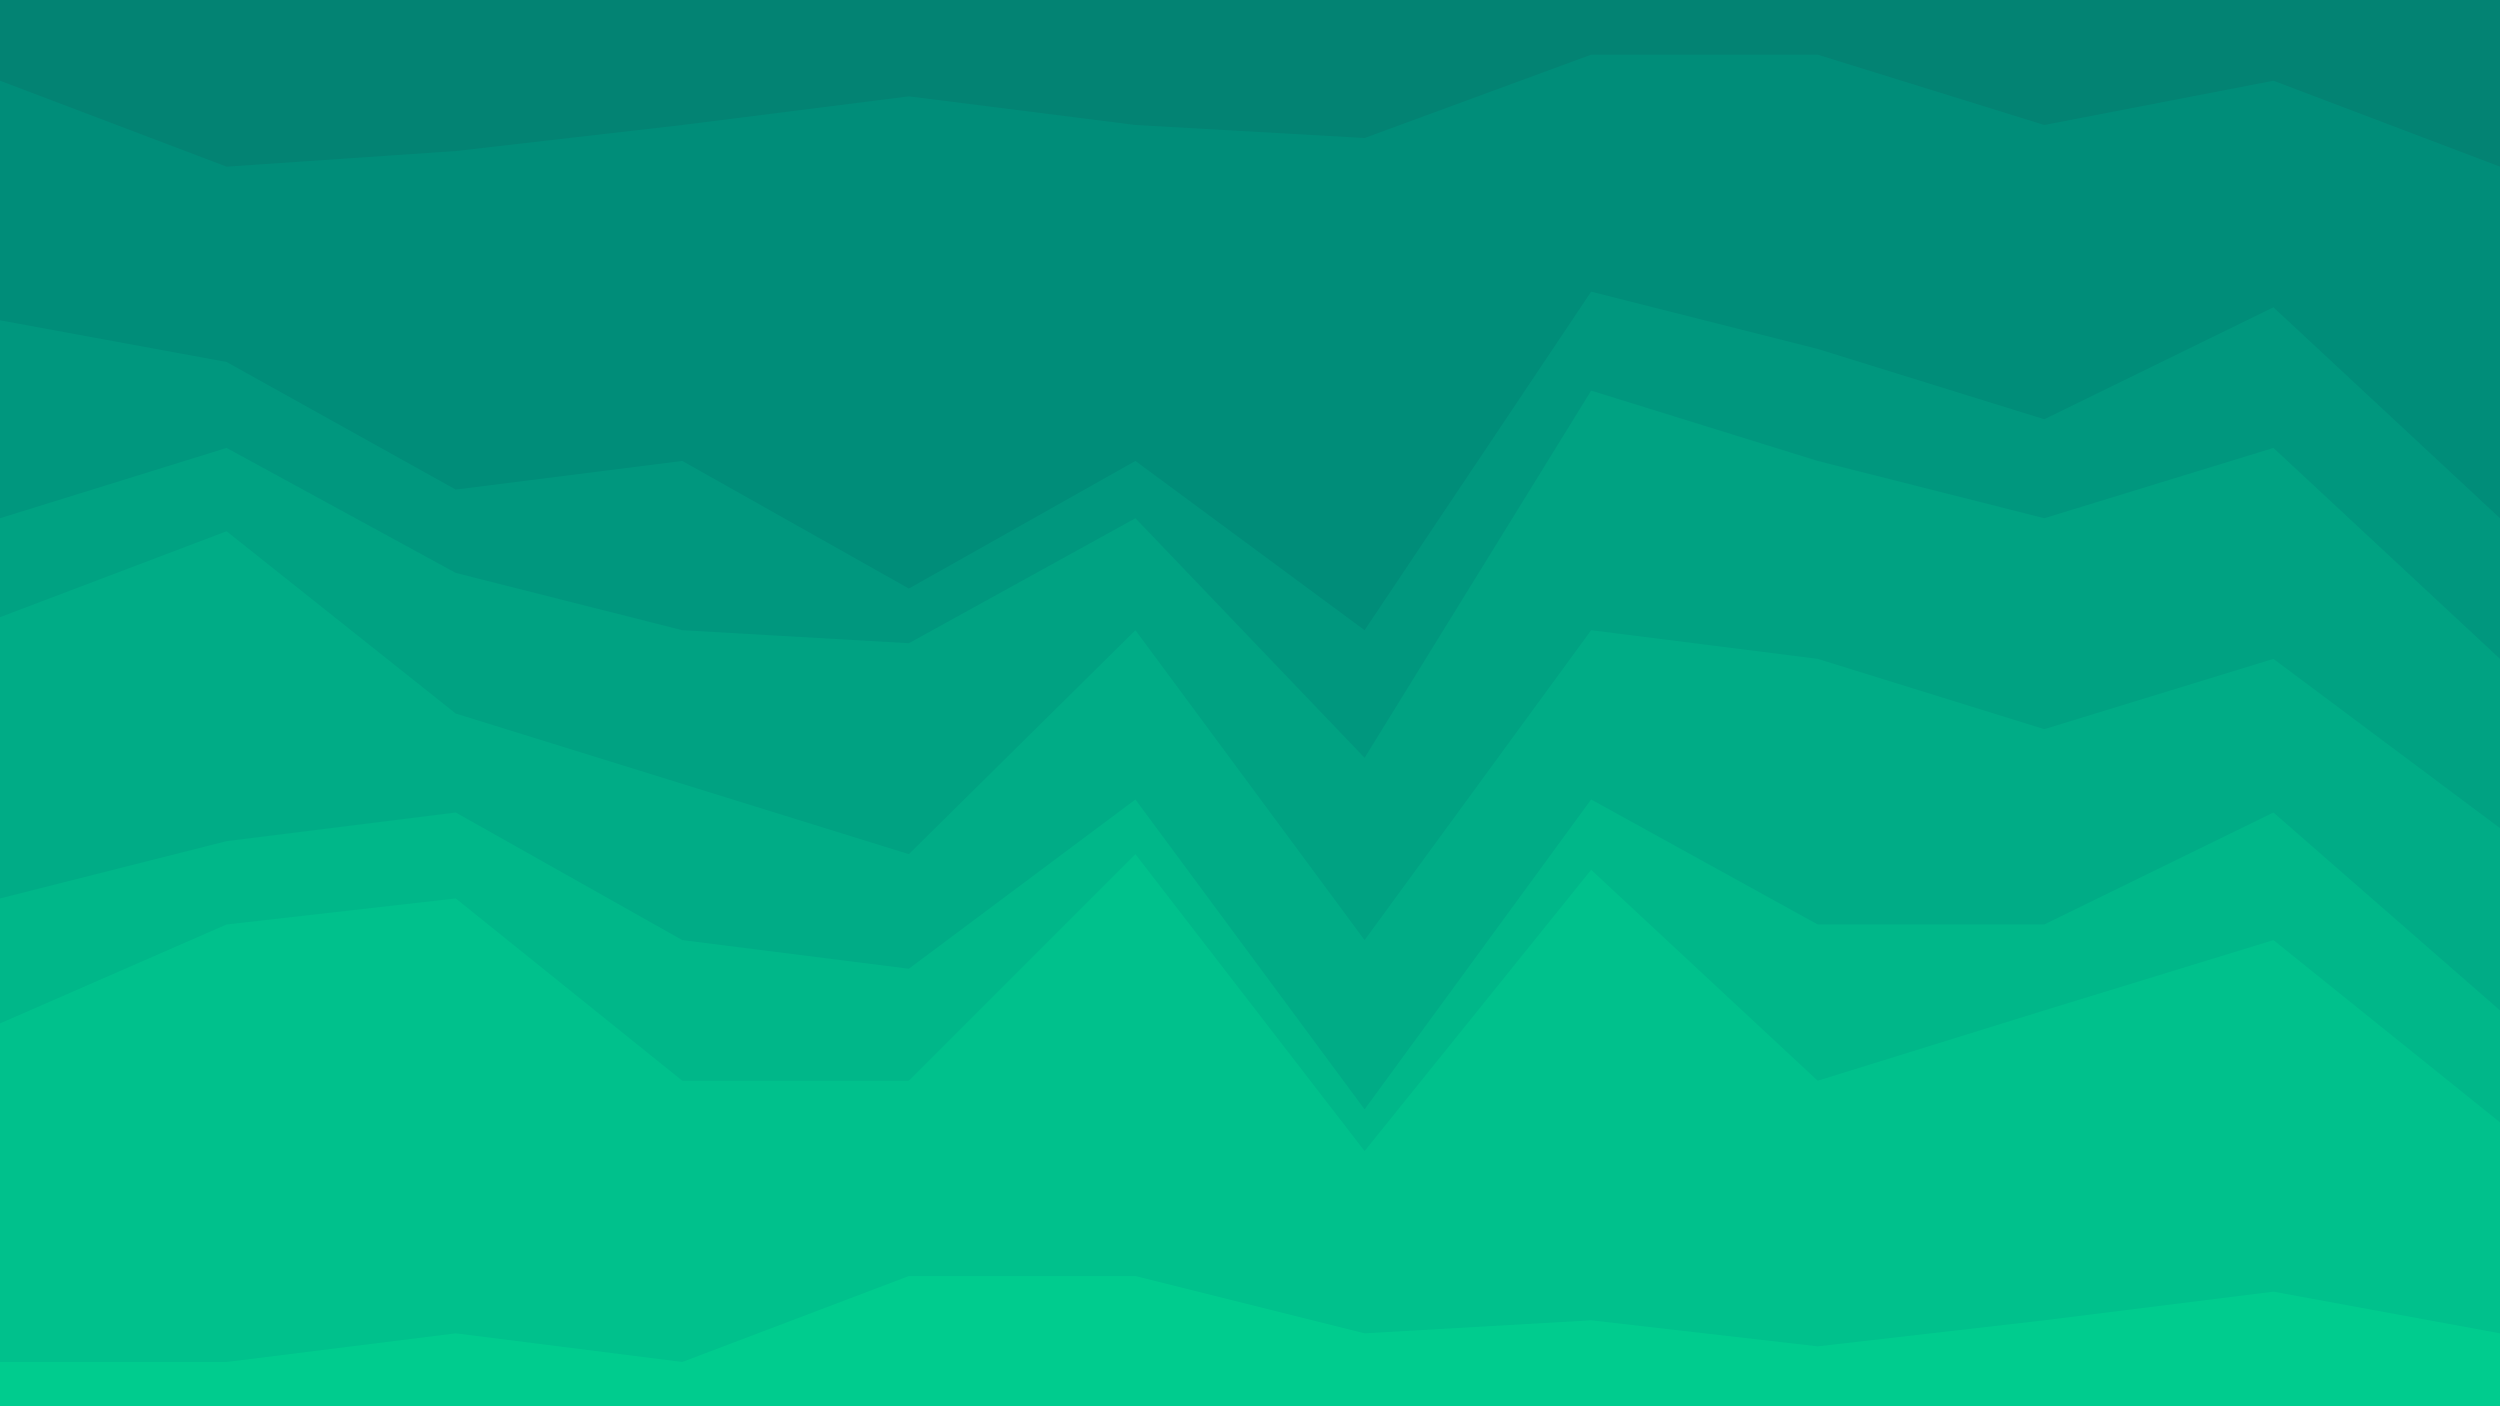 <svg id="visual" viewBox="0 0 960 540" width="960" height="540" xmlns="http://www.w3.org/2000/svg" xmlns:xlink="http://www.w3.org/1999/xlink" version="1.1"><path d="M0 33L87 66L175 60L262 50L349 39L436 50L524 55L611 23L698 23L785 50L873 33L960 66L960 0L873 0L785 0L698 0L611 0L524 0L436 0L349 0L262 0L175 0L87 0L0 0Z" fill="#038373"></path><path d="M0 125L87 141L175 190L262 179L349 228L436 179L524 244L611 114L698 136L785 163L873 120L960 201L960 64L873 31L785 48L698 21L611 21L524 53L436 48L349 37L262 48L175 58L87 64L0 31Z" fill="#008d79"></path><path d="M0 201L87 174L175 222L262 244L349 249L436 201L524 293L611 152L698 179L785 201L873 174L960 255L960 199L873 118L785 161L698 134L611 112L524 242L436 177L349 226L262 177L175 188L87 139L0 123Z" fill="#00977e"></path><path d="M0 239L87 206L175 276L262 303L349 330L436 244L524 363L611 244L698 255L785 282L873 255L960 320L960 253L873 172L785 199L698 177L611 150L524 291L436 199L349 247L262 242L175 220L87 172L0 199Z" fill="#00a282"></path><path d="M0 347L87 325L175 314L262 363L349 374L436 309L524 428L611 309L698 357L785 357L873 314L960 390L960 318L873 253L785 280L698 253L611 242L524 361L436 242L349 328L262 301L175 274L87 204L0 237Z" fill="#00ac86"></path><path d="M0 395L87 357L175 347L262 417L349 417L436 330L524 444L611 336L698 417L785 390L873 363L960 433L960 388L873 312L785 355L698 355L611 307L524 426L436 307L349 372L262 361L175 312L87 323L0 345Z" fill="#00b789"></path><path d="M0 525L87 525L175 514L262 525L349 492L436 492L524 514L611 509L698 519L785 509L873 498L960 514L960 431L873 361L785 388L698 415L611 334L524 442L436 328L349 415L262 415L175 345L87 355L0 393Z" fill="#00c18c"></path><path d="M0 541L87 541L175 541L262 541L349 541L436 541L524 541L611 541L698 541L785 541L873 541L960 541L960 512L873 496L785 507L698 517L611 507L524 512L436 490L349 490L262 523L175 512L87 523L0 523Z" fill="#00cc8e"></path></svg>
